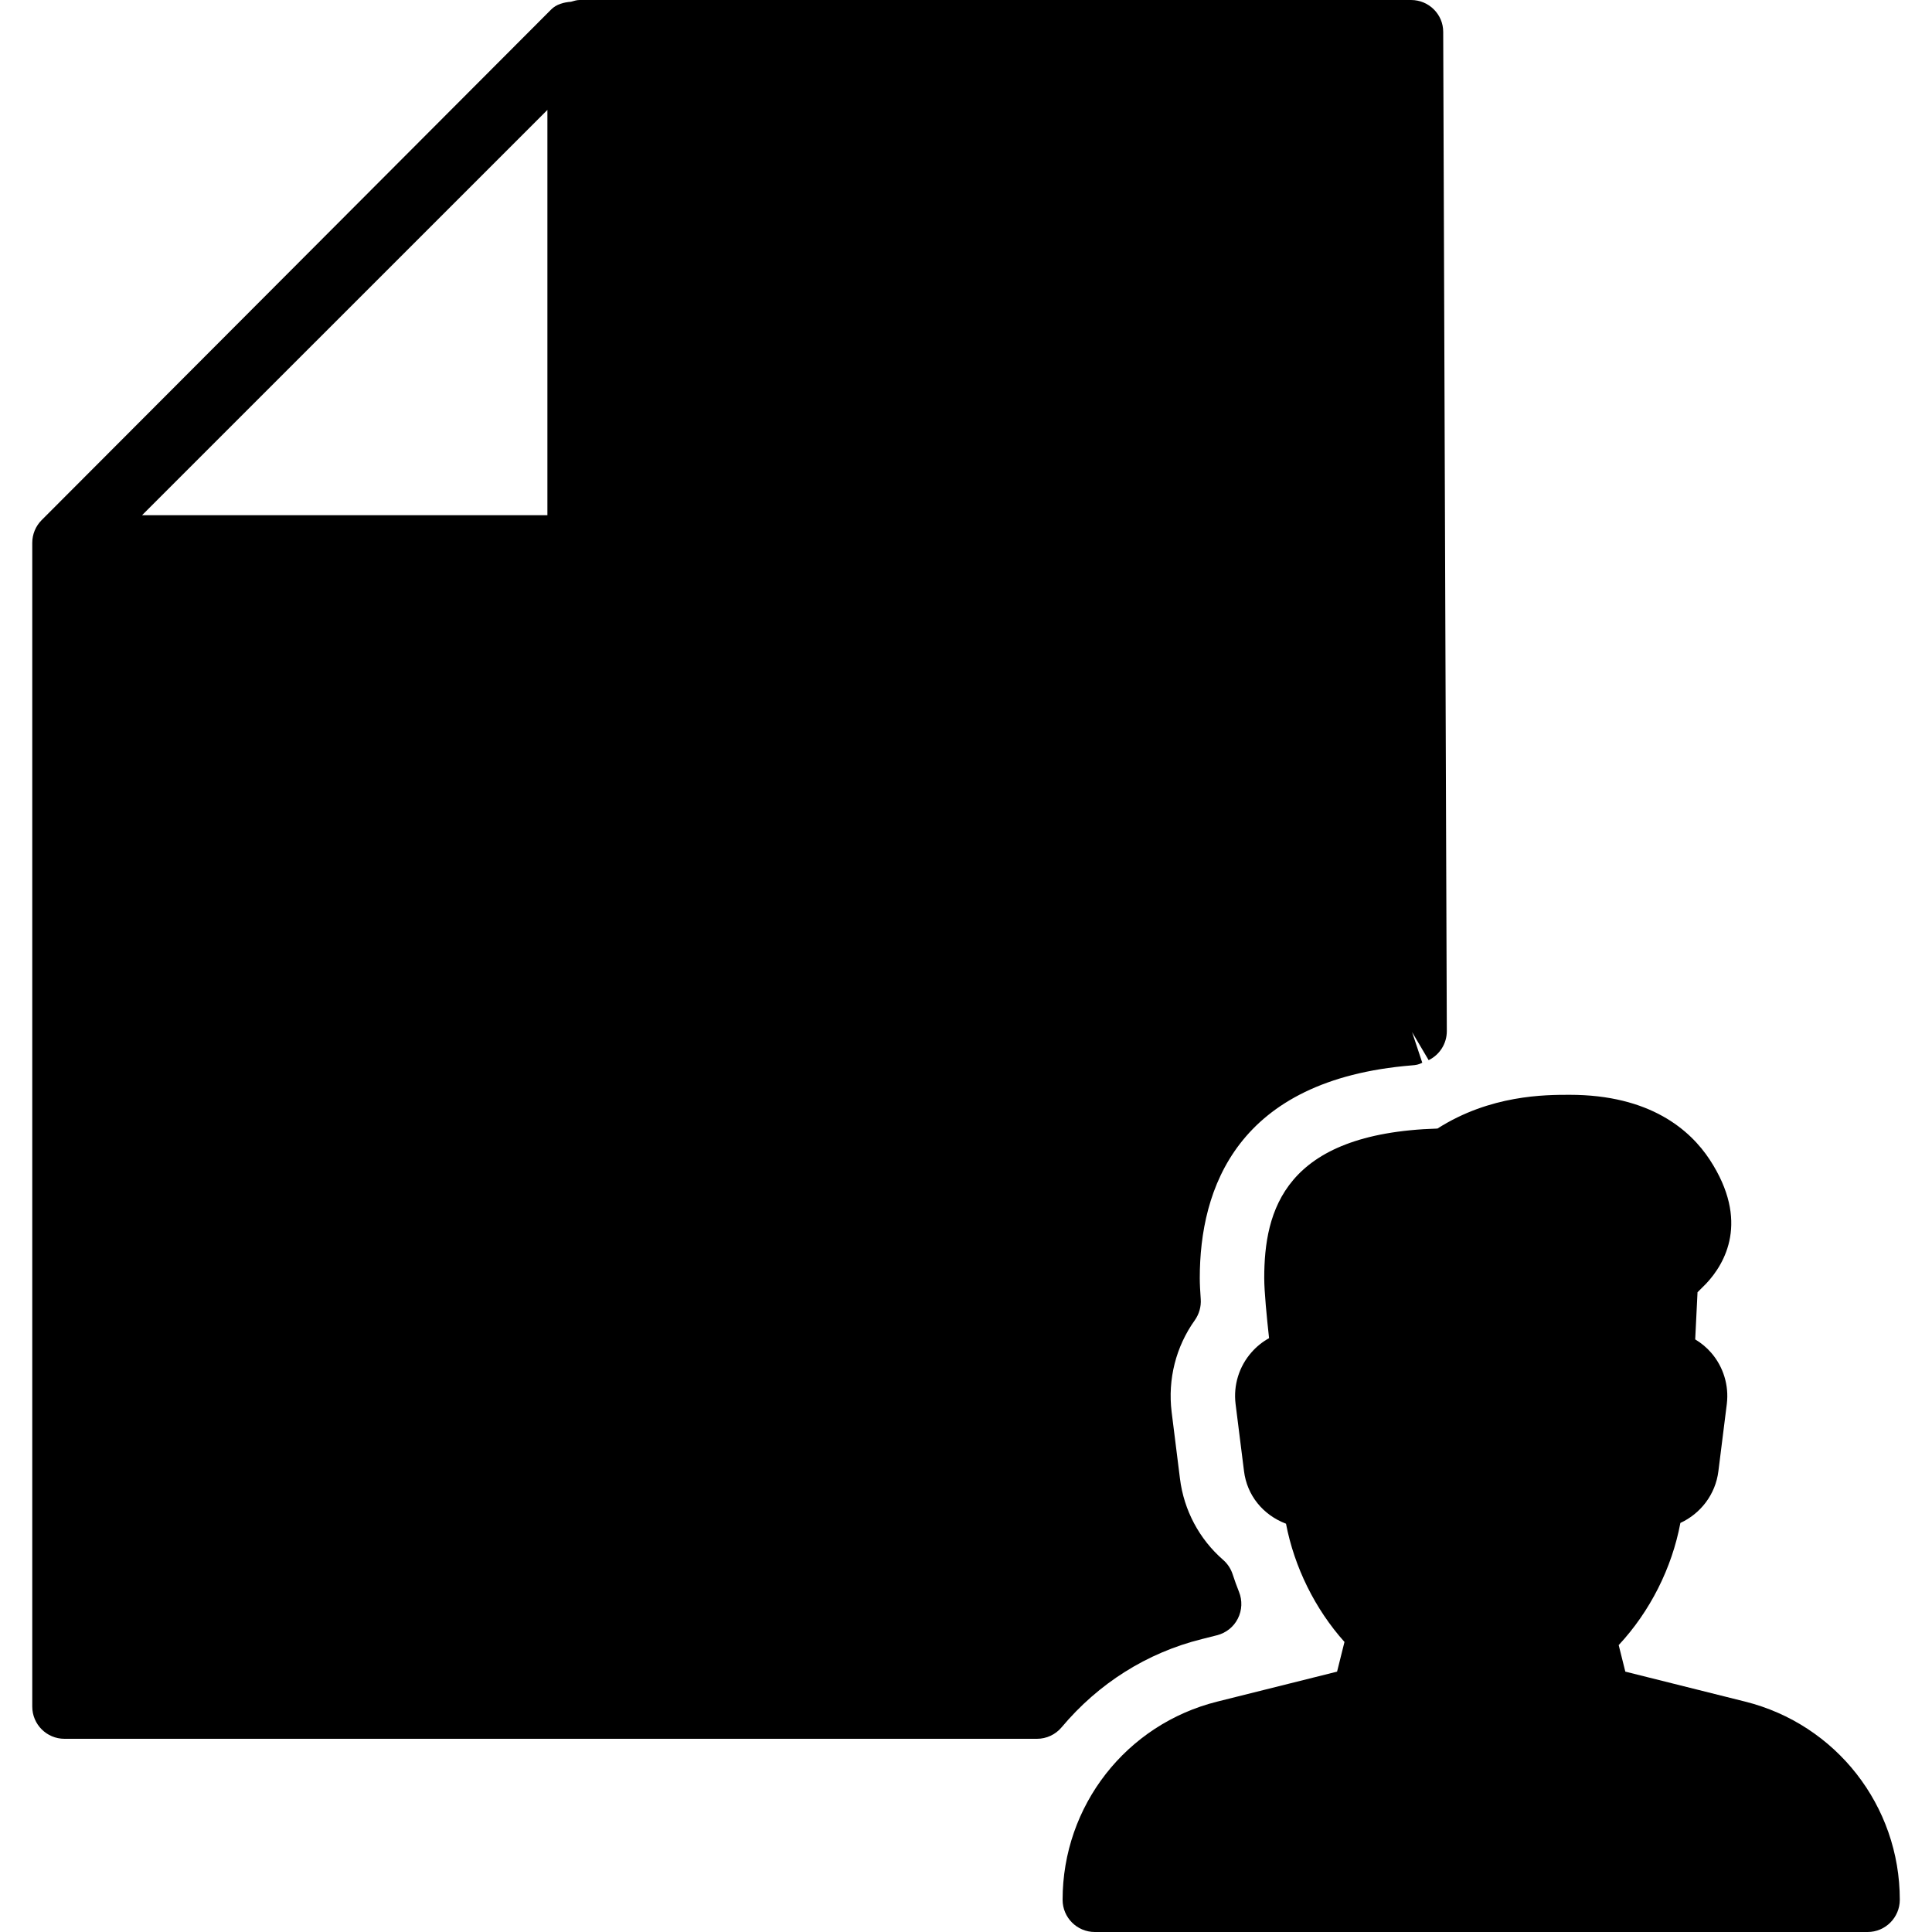 <?xml version="1.0" encoding="iso-8859-1"?>
<!-- Generator: Adobe Illustrator 19.0.0, SVG Export Plug-In . SVG Version: 6.00 Build 0)  -->
<svg version="1.1" id="Layer_1" xmlns="http://www.w3.org/2000/svg" xmlns:xlink="http://www.w3.org/1999/xlink" x="0px" y="0px"
	 viewBox="0 0 30 30" style="enable-background:new 0 0 30 30;" xml:space="preserve">
<g>
	<g>
		<path d="M27.097,26.422l-1.859-0.465l-0.103-0.412c0.486-0.521,0.827-1.197,0.958-1.897c0.314-0.145,0.545-0.442,0.59-0.803
			l0.131-1.045c0.035-0.288-0.054-0.578-0.244-0.796c-0.071-0.082-0.155-0.151-0.247-0.206l0.036-0.732l0.137-0.137
			c0.287-0.307,0.678-0.965,0.053-1.921C26.247,17.548,25.625,17,24.372,17c-0.376,0-1.23,0-2.051,0.524
			c-2.38,0.073-2.69,1.275-2.69,2.323c0,0.207,0.04,0.614,0.075,0.932c-0.101,0.056-0.193,0.129-0.271,0.218
			c-0.194,0.219-0.285,0.511-0.249,0.804l0.131,1.043c0.046,0.372,0.29,0.678,0.652,0.816c0.129,0.673,0.451,1.326,0.908,1.836
			l-0.115,0.461l-1.859,0.465C17.487,26.775,16.5,28.041,16.5,29.5c0,0.276,0.224,0.5,0.5,0.5h12c0.276,0,0.5-0.225,0.5-0.501
			C29.5,28.04,28.511,26.775,27.097,26.422z M18.661,25.452l0.237-0.06c0.141-0.036,0.259-0.13,0.324-0.26
			c0.065-0.129,0.071-0.28,0.017-0.414c-0.036-0.089-0.068-0.18-0.098-0.271c-0.028-0.087-0.079-0.165-0.148-0.225
			c-0.371-0.323-0.609-0.771-0.67-1.258l-0.13-1.039c-0.062-0.508,0.066-1.014,0.36-1.425c0.067-0.095,0.1-0.211,0.092-0.326
			c-0.009-0.124-0.015-0.236-0.015-0.328c0-1.385,0.571-3.081,3.293-3.303c0.066-0.005,0.103-0.011,0.162-0.041l-0.158-0.475
			l0.257,0.435c0.173-0.084,0.283-0.26,0.282-0.452L22.41,0.496C22.411,0.223,22.187,0,21.911,0H9C8.953,0,8.911,0.015,8.867,0.027
			C8.752,0.036,8.64,0.066,8.559,0.147L0.647,8.076C0.553,8.17,0.501,8.297,0.501,8.429V26.5c0,0.276,0.224,0.5,0.5,0.5h15.101
			c0.147,0,0.288-0.065,0.383-0.179C17.058,26.138,17.81,25.664,18.661,25.452z M8.5,8H2.206L8.5,1.707V8z"/>
	</g>
</g>
</svg>

